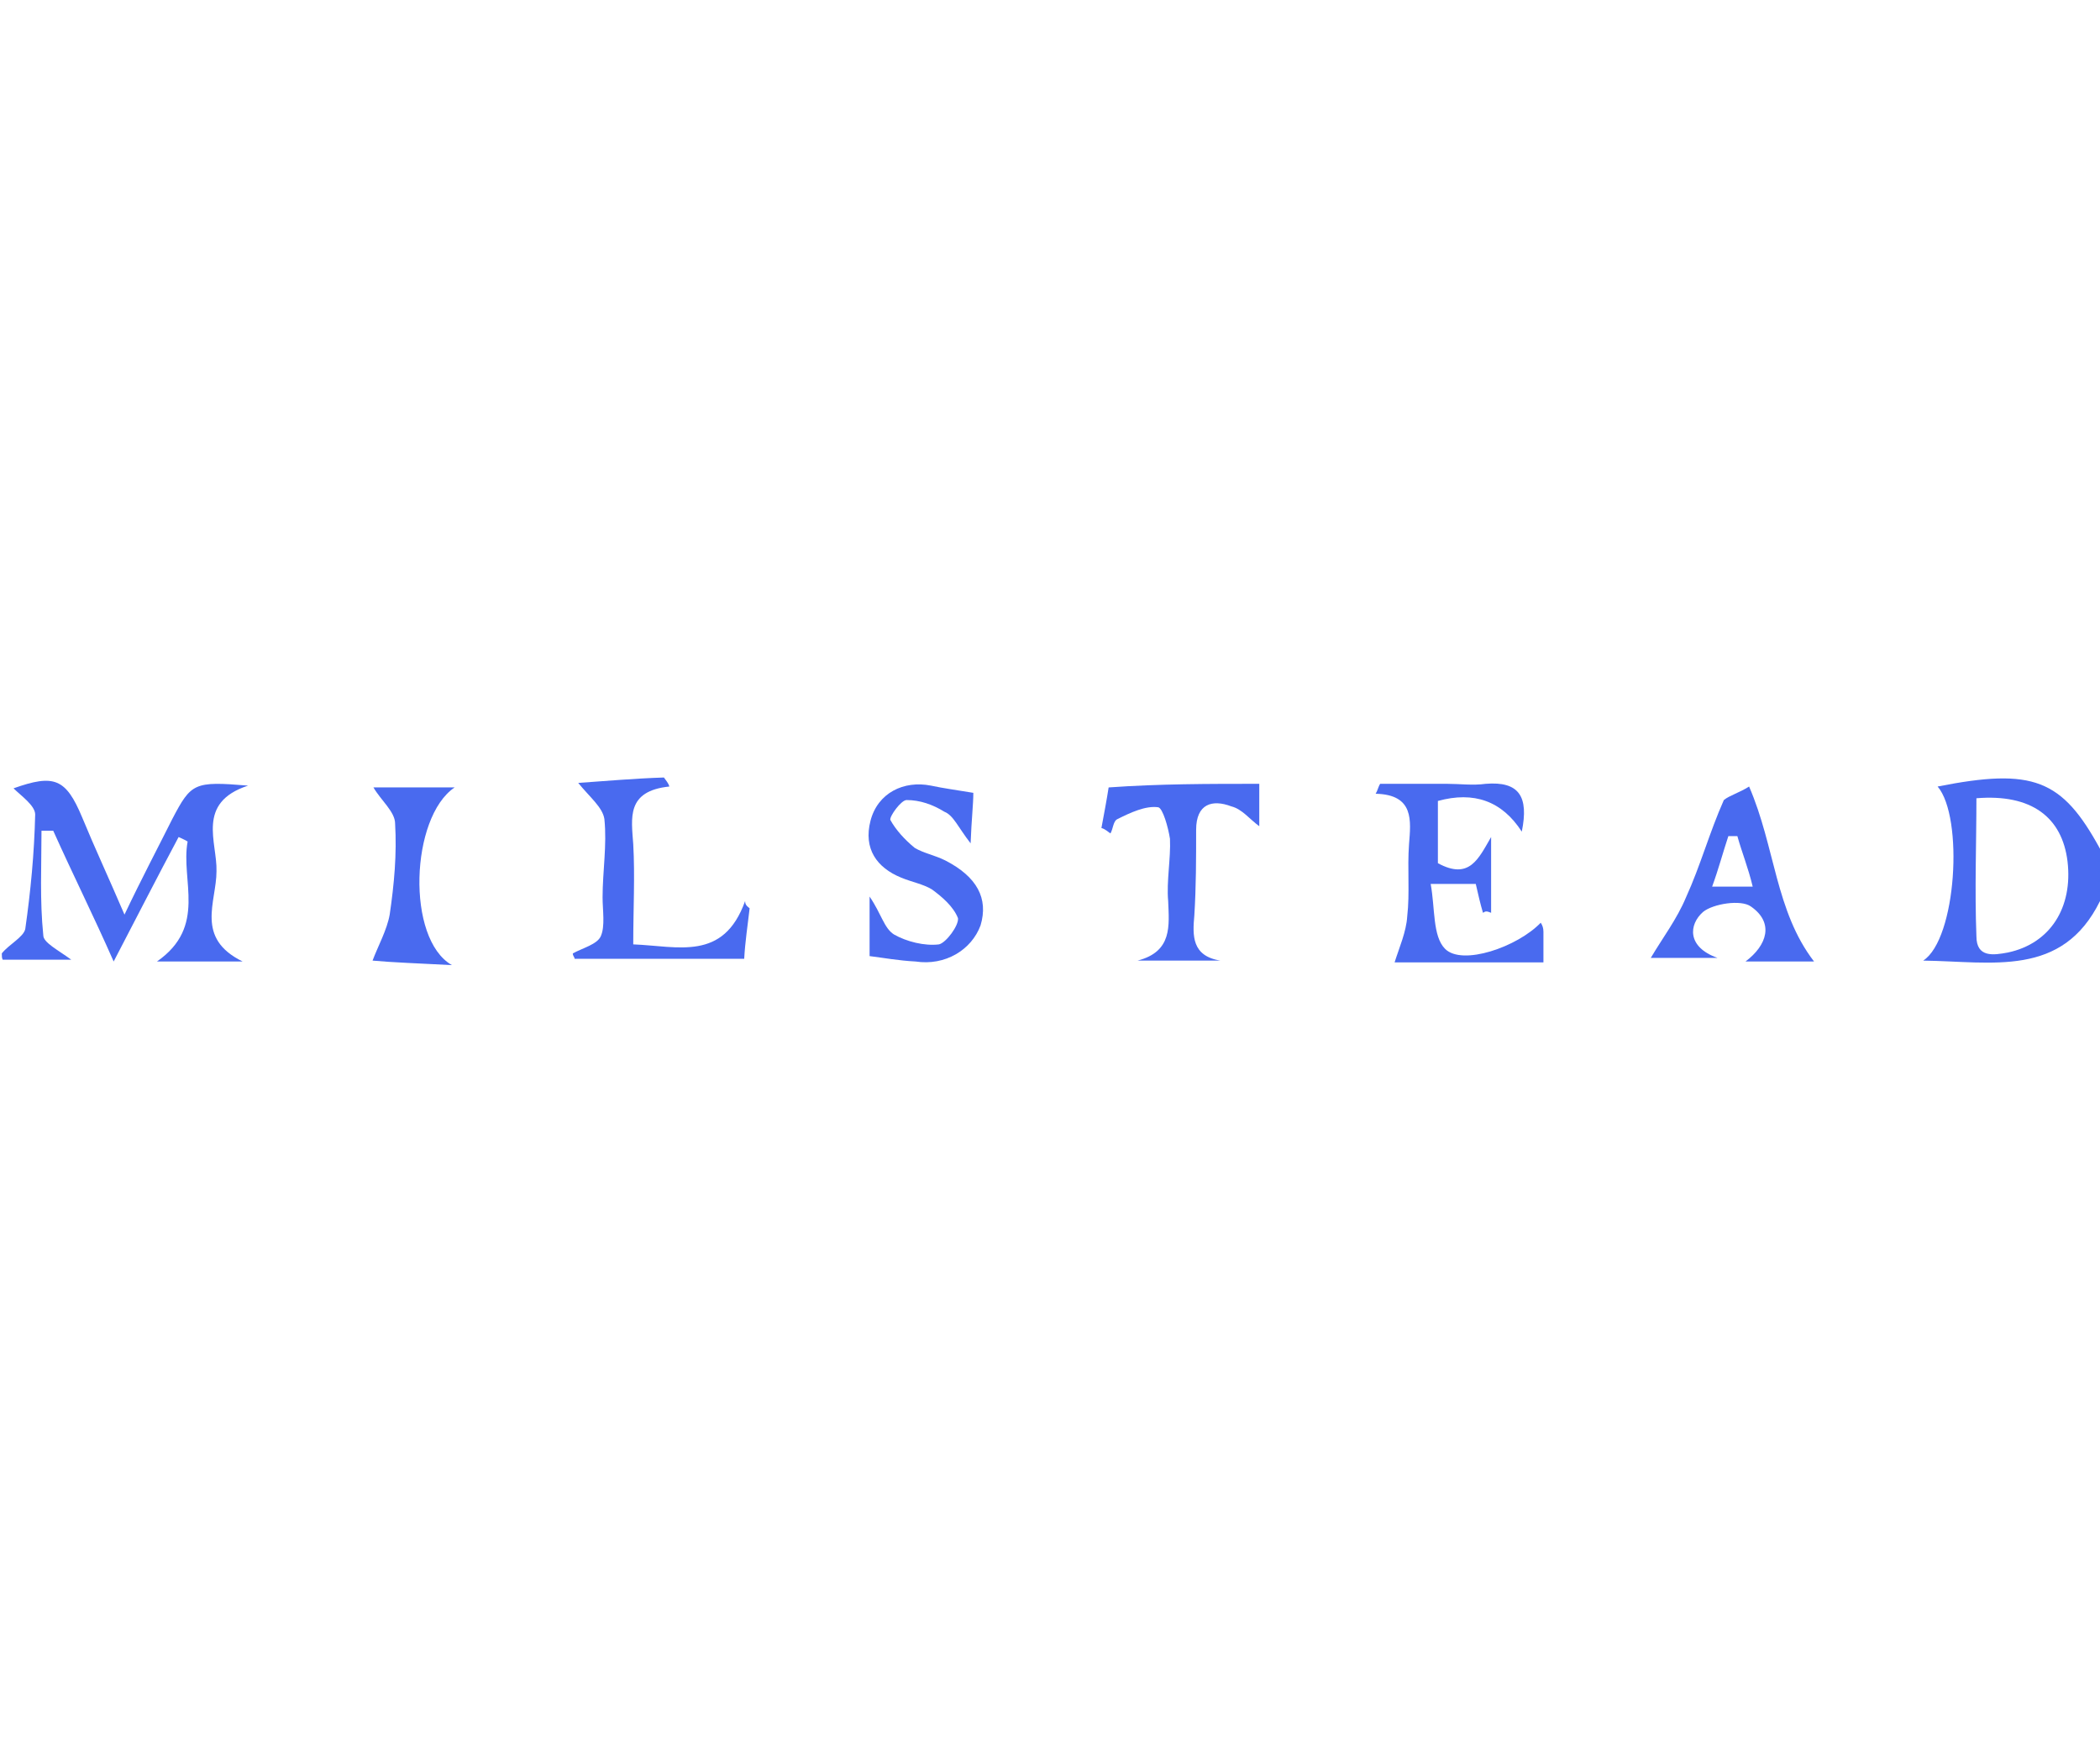 <?xml version="1.0" encoding="utf-8"?>
<!-- Generator: Adobe Illustrator 23.0.1, SVG Export Plug-In . SVG Version: 6.00 Build 0)  -->
<svg version="1.1" id="Layer_1" xmlns="http://www.w3.org/2000/svg" xmlns:xlink="http://www.w3.org/1999/xlink" x="0px" y="0px"
	 viewBox="0 0 232.8 193.1" style="enable-background:new 0 0 232.8 193.1;" xml:space="preserve">
<style type="text/css">
	.st0{fill:#496AEF;}
</style>
<g>
	<path class="st0" d="M0.2,105.7c0.8-1,2.4-1.8,2.6-2.7c0.6-4.2,1-8.4,1.1-12.7c0-1-1.6-2.1-2.4-2.9c4.5-1.6,5.8-1.1,7.6,3.2
		c1.4,3.4,2.9,6.6,4.7,10.8c1.9-4,3.7-7.4,5.3-10.6c2.1-4,2.4-4.2,8.4-3.7c-5.8,1.9-3.4,6.3-3.5,9.5c0,3.4-2.4,7.4,2.9,10
		c-3.5,0-6.3,0-9.5,0c5.6-3.9,2.6-9,3.4-13.3c-0.3-0.2-0.6-0.3-1-0.5c-2.4,4.5-4.7,9-7.2,13.8c-2.2-5-4.5-9.6-6.7-14.5
		c-0.5,0-0.8,0-1.3,0c0,3.9-0.2,7.7,0.2,11.6c0,0.8,1.6,1.6,3.1,2.7c-2.9,0-5.1,0-7.6,0C0.2,106.2,0.2,106,0.2,105.7z"/>
	<path class="st0" d="M232.8,99.9c-4.2,8.5-11.9,6.7-19.6,6.6c3.7-2.4,4.5-15.9,1.6-19.3c10.6-2.1,13.8-0.8,18,6.9
		C232.8,96.1,232.8,98,232.8,99.9z M219.1,88.5c0,5-0.2,10.1,0,15.3c0,2.4,1.9,2.1,3.5,1.8c4.7-1,7.2-5,6.6-10.1
		C228.6,90.6,225.2,88,219.1,88.5z"/>
	<path class="st0" d="M164.4,101.2c-0.3-1-0.5-1.9-0.8-3.2c-1.3,0-2.7,0-5,0c0.5,2.7,0.2,5.8,1.6,7.2c1.9,1.9,8-0.2,10.6-2.9
		c0.2,0.3,0.3,0.6,0.3,1c0,1,0,1.9,0,3.4c-5.8,0-11.4,0-16.5,0c0.5-1.6,1.3-3.4,1.4-5.1c0.3-2.6,0-5.3,0.2-8
		c0.2-2.6,0.6-5.5-3.7-5.6c0.2-0.3,0.3-0.8,0.5-1.1c2.4,0,5,0,7.4,0c1.4,0,2.9,0.2,4.3,0c3.7-0.3,4.8,1.4,4,5.3
		c-2.2-3.4-5.3-4.5-9.3-3.4c0,2.2,0,4.7,0,6.9c3.5,1.9,4.5-0.5,5.9-2.9c0,2.7,0,5.6,0,8.4C164.8,101,164.7,101,164.4,101.2z"/>
	<path class="st0" d="M96.4,106c0-1.8,0-3.7,0-6.6c1.3,1.9,1.6,3.5,2.7,4.2c1.4,0.8,3.4,1.3,5,1.1c0.8-0.2,2.2-2.1,2.1-2.9
		c-0.5-1.3-1.8-2.4-2.9-3.2c-1-0.6-2.2-0.8-3.4-1.3c-2.7-1.1-4.2-3.2-3.4-6.3s3.7-4.5,6.7-3.9c1.4,0.3,2.9,0.5,4.7,0.8
		c0,1.3-0.2,2.9-0.3,5.6c-1.4-1.8-1.9-3.1-2.9-3.5c-1.3-0.8-2.7-1.3-4.2-1.3c-0.6,0-1.9,1.8-1.8,2.2c0.6,1.1,1.6,2.2,2.7,3.1
		c1,0.6,2.2,0.8,3.4,1.4c3.5,1.8,4.8,4.2,3.9,7.2c-1,2.7-3.9,4.5-7.2,4C99.6,106.5,98,106.2,96.4,106z"/>
	<path class="st0" d="M193.9,87.2c2.9,6.7,2.9,13.8,7.2,19.4c-2.2,0-4.7,0-7.6,0c2.4-1.8,3.2-4.3,0.6-6.1c-1.1-0.8-4.2-0.3-5.3,0.6
		c-1.6,1.4-1.8,3.9,1.6,5.1c-3.2,0-5.5,0-7.4,0c1.3-2.2,2.9-4.3,3.9-6.7c1.6-3.5,2.6-7.2,4.2-10.8C191.7,88.2,192.8,87.9,193.9,87.2
		z M192.6,92.7c-0.3,0-0.6,0-1,0c-0.6,1.8-1.1,3.7-1.8,5.6c1.6,0,2.9,0,4.5,0C193.8,96.2,193.1,94.5,192.6,92.7z"/>
	<path class="st0" d="M83.1,100.7c-0.2,1.8-0.5,3.7-0.6,5.6c-6.4,0-12.5,0-18.8,0c0-0.2-0.2-0.3-0.2-0.6c1.1-0.6,2.7-1,3.1-1.9
		c0.5-1.1,0.2-2.9,0.2-4.3c0-2.9,0.5-5.8,0.2-8.7c-0.2-1.3-1.6-2.4-2.9-4c2.9-0.2,6.3-0.5,9.5-0.6c0.2,0.3,0.5,0.6,0.6,1
		c-4.8,0.5-4.2,3.5-4,6.4c0.2,3.5,0,7.2,0,11.1c5,0.2,10,1.9,12.4-4.8C82.6,100.2,82.7,100.4,83.1,100.7z"/>
	<path class="st0" d="M139.6,86.9c0,1.3,0,2.9,0,4.7c-1.1-0.8-1.9-1.9-3.1-2.2c-2.1-0.8-3.9-0.3-3.9,2.6c0,3.2,0,6.3-0.2,9.5
		c-0.2,2.2-0.3,4.5,2.9,5c-3.1,0-6.1,0-9.2,0c3.9-1,3.5-3.9,3.4-6.6c-0.2-2.2,0.3-4.7,0.2-6.9c-0.2-1.3-0.8-3.4-1.3-3.5
		c-1.4-0.2-3.1,0.6-4.5,1.3c-0.5,0.2-0.5,1.1-0.8,1.6c-0.3-0.2-0.6-0.5-1-0.6c0.3-1.6,0.6-3.2,0.8-4.5
		C128.5,86.9,134,86.9,139.6,86.9z"/>
	<path class="st0" d="M50.1,107c-3.9-0.2-6.6-0.3-8.8-0.5c0.6-1.6,1.6-3.4,1.9-5.1c0.5-3.4,0.8-6.7,0.6-10.1c0-1.3-1.6-2.6-2.4-4
		c2.6,0,5.6,0,9,0C45.5,90.6,45,104.1,50.1,107z"/>
</g>
</svg>
